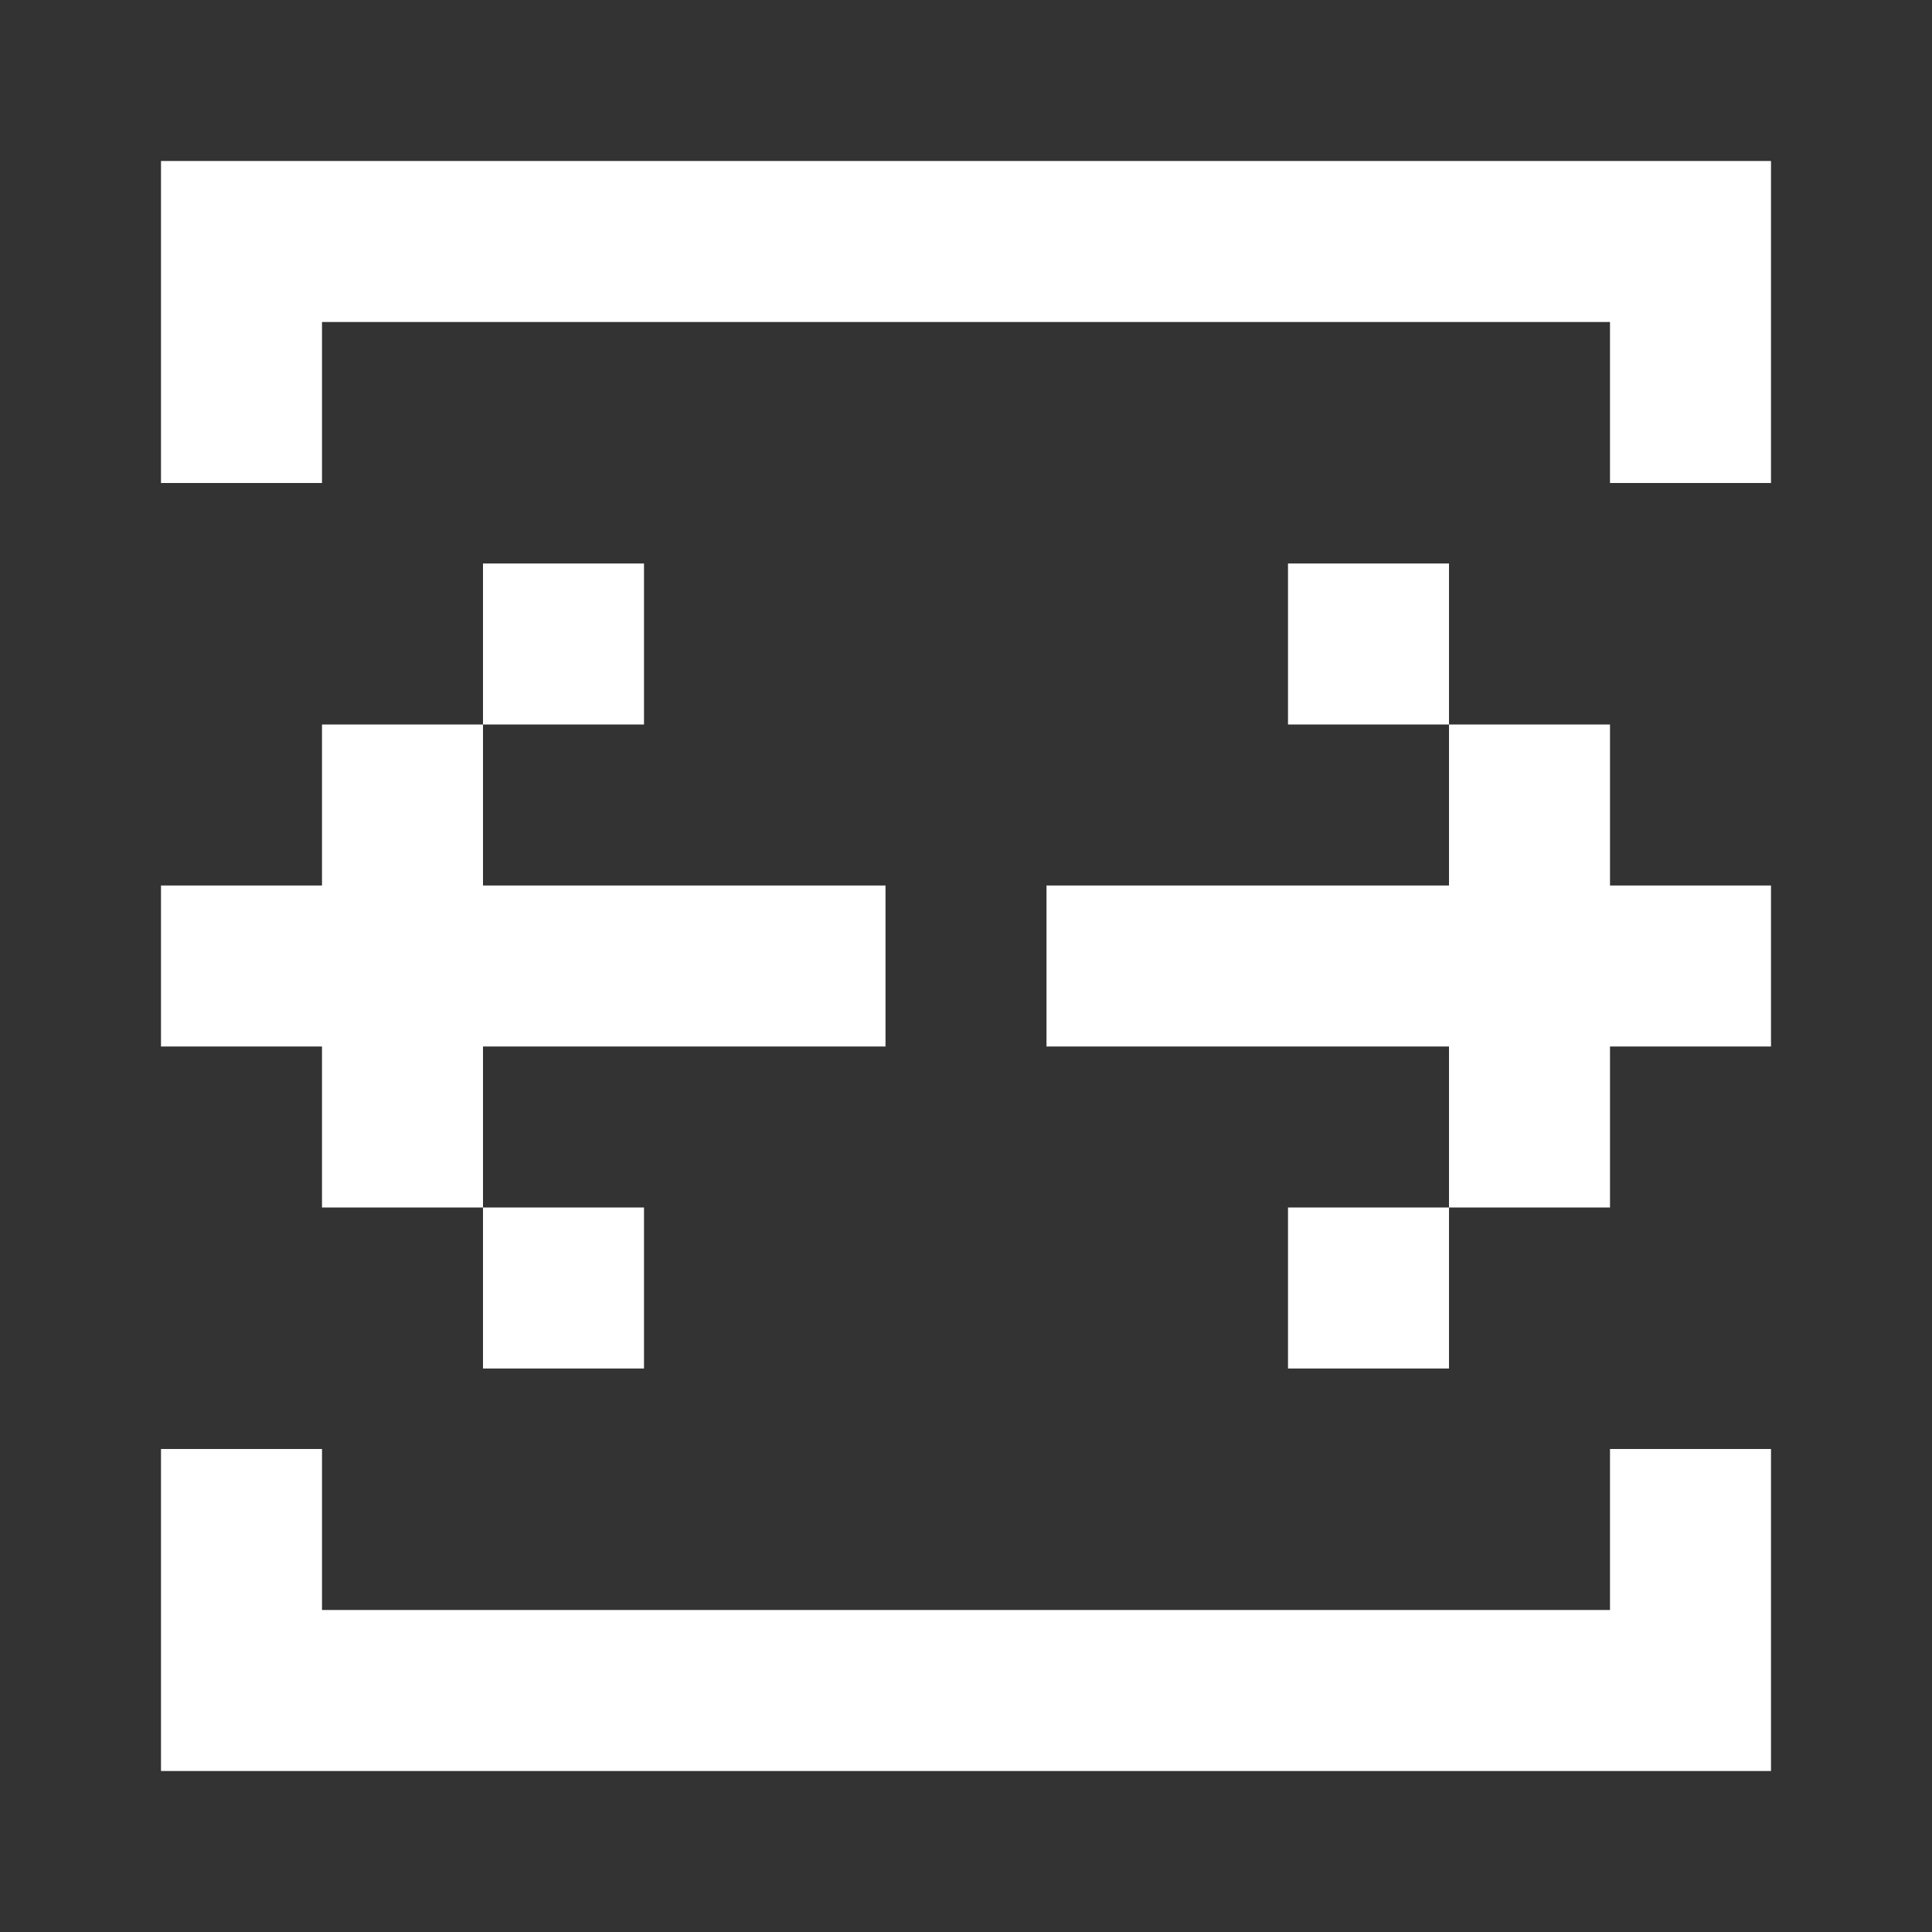 <svg width="24" height="24" viewBox="0 0 24 24" fill="none" xmlns="http://www.w3.org/2000/svg">
<rect x="0" y="0" width="24" height="24" fill="#333333" stroke="none"/>
<path fill-rule="evenodd" clip-rule="evenodd" d="M4 2H2V4V6H4V4H20V6H22V4V2H20H4ZM2 20V18H4V20H20V18H22V20V22H20H4H2V20ZM18 11H13V13H18V15H16V17H18V15H20V13H22V11H20V9H18V7H16V9H18V11ZM11 11H6V9H8V7H6V9H4V11H2V13H4V15H6V17H8V15H6V13H11V11Z" fill="white"/>
</svg>
